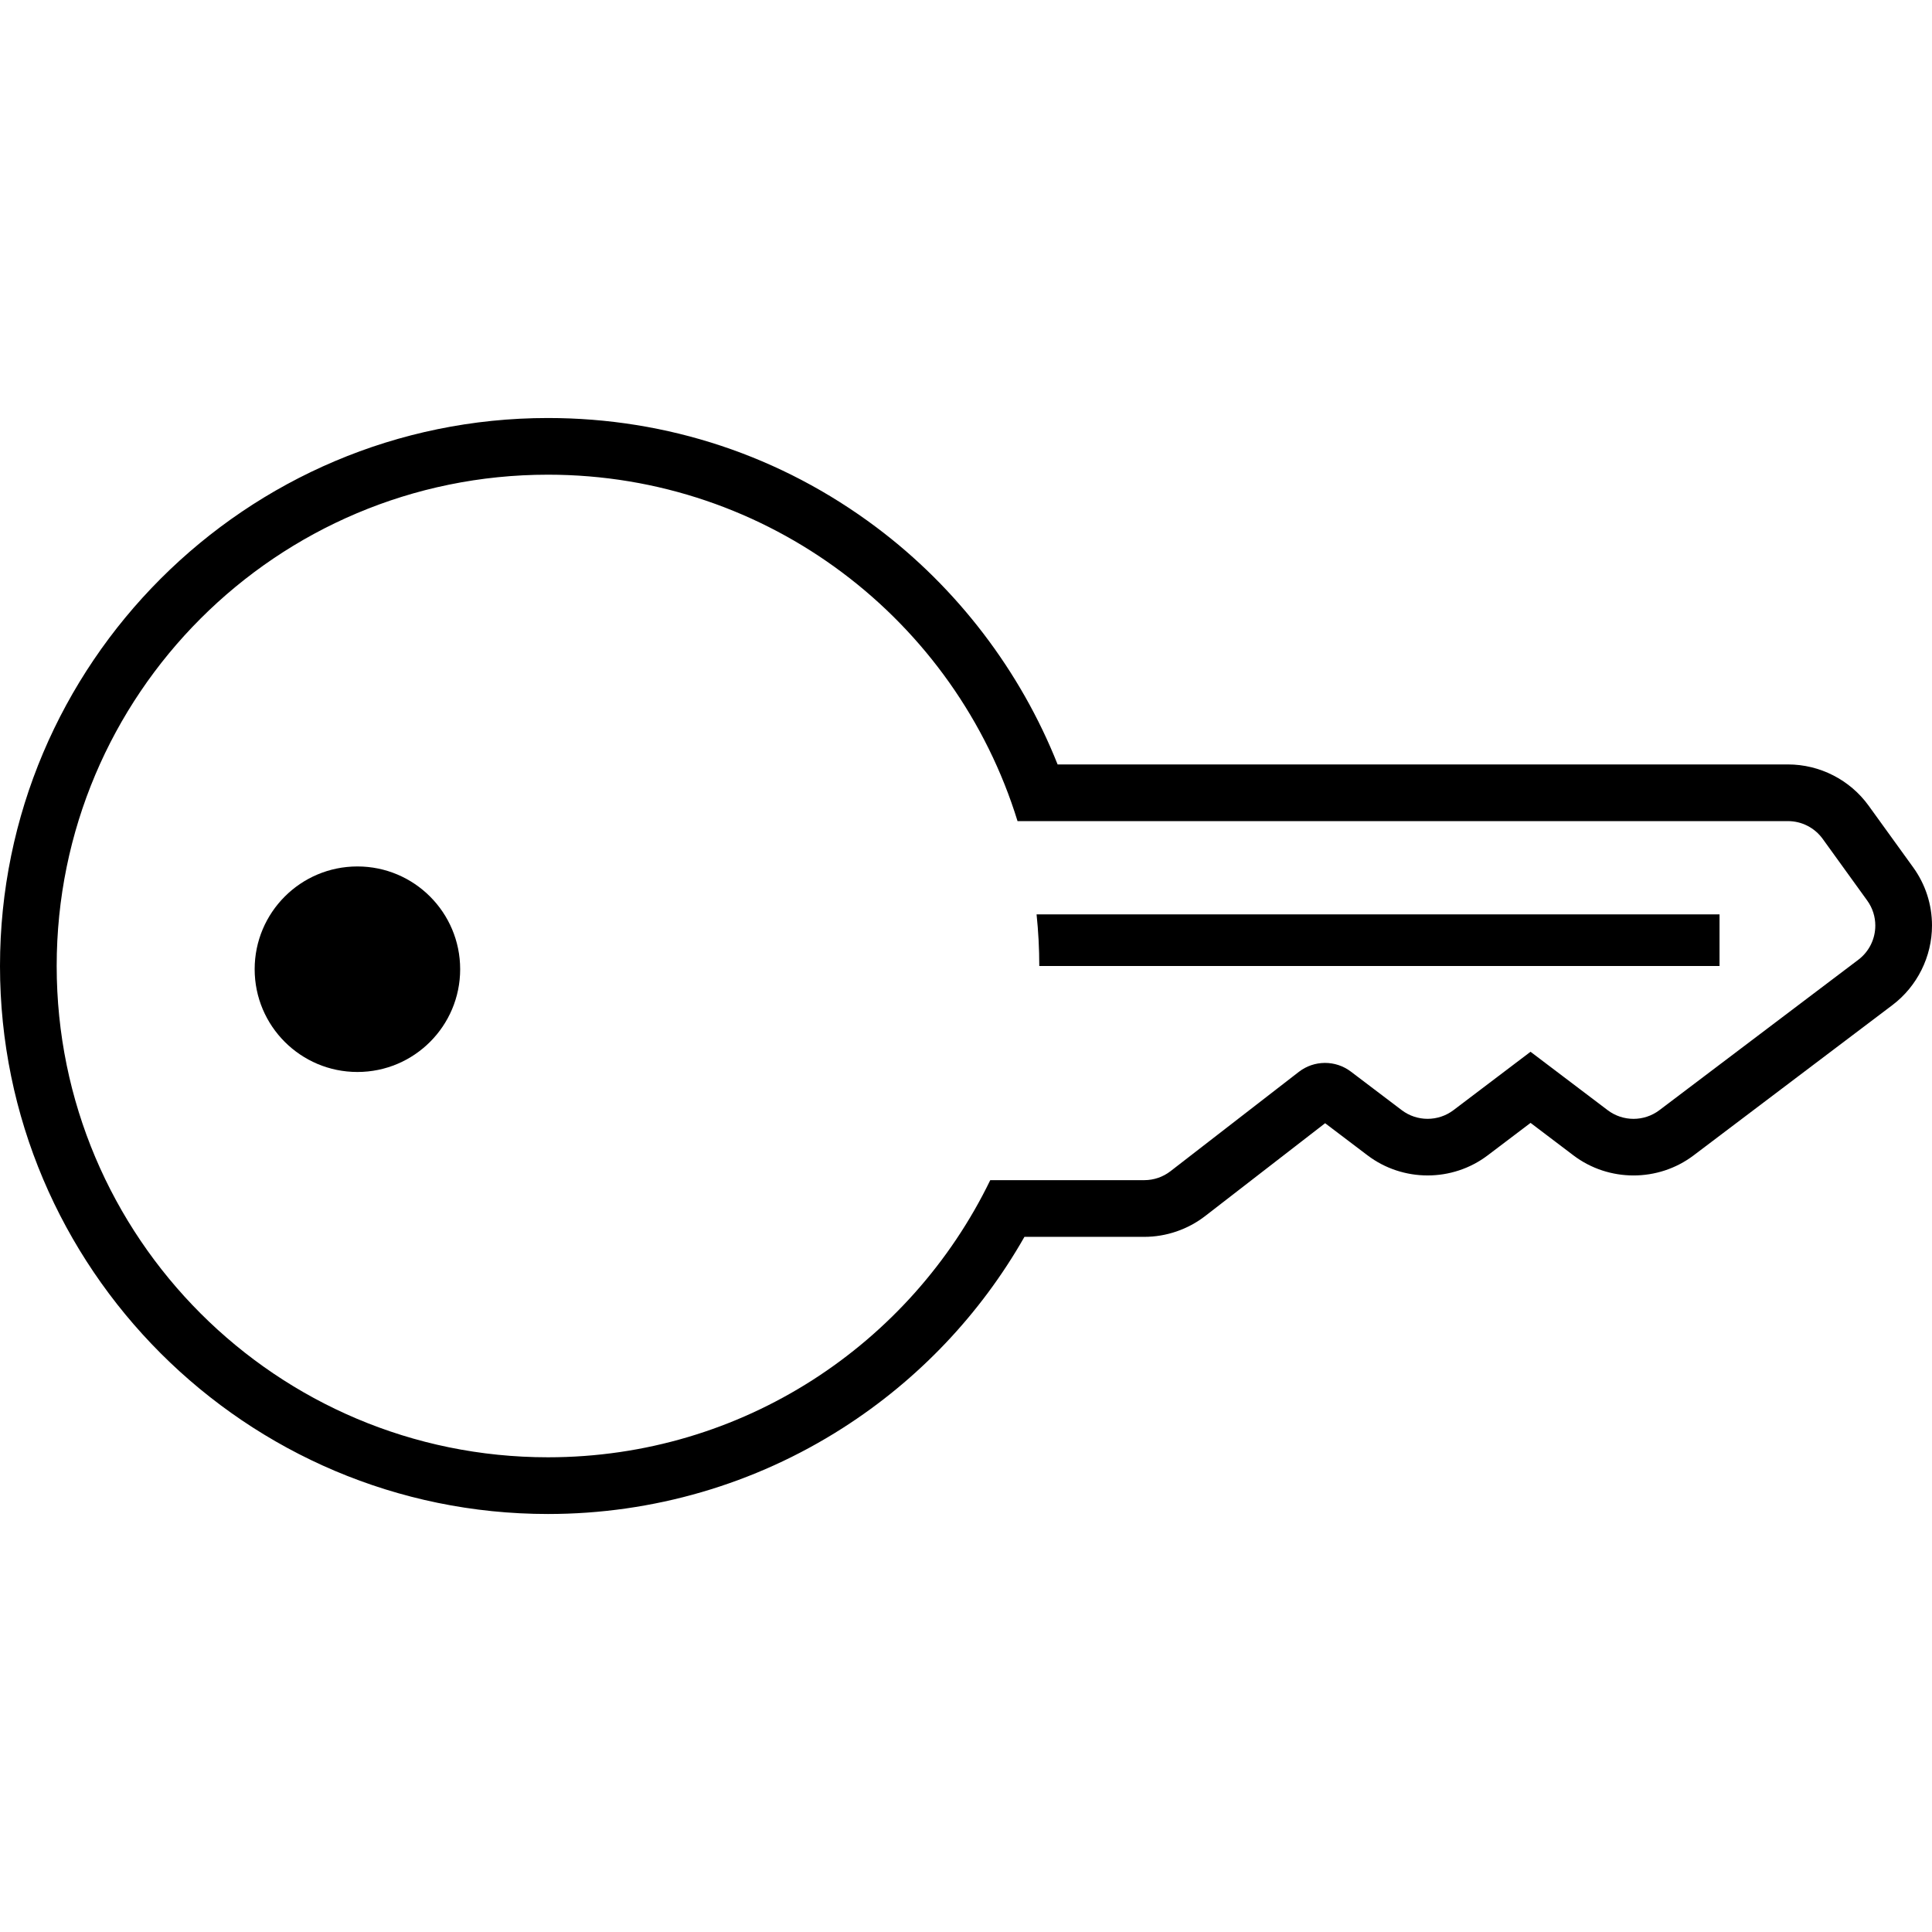 <!DOCTYPE svg PUBLIC "-//W3C//DTD SVG 1.1//EN" "http://www.w3.org/Graphics/SVG/1.1/DTD/svg11.dtd">
<!-- Uploaded to: SVG Repo, www.svgrepo.com, Transformed by: SVG Repo Mixer Tools -->
<svg height="800px" width="800px" version="1.1" id="_x32_" xmlns="http://www.w3.org/2000/svg" xmlns:xlink="http://www.w3.org/1999/xlink" viewBox="0 0 512 512" xml:space="preserve" fill="#000000" transform="rotate(270)matrix(-1, 0, 0, 1, 0, 0)">
<g id="SVGRepo_bgCarrier" stroke-width="0"/>
<g id="SVGRepo_tracerCarrier" stroke-linecap="round" stroke-linejoin="round"/>
<g id="SVGRepo_iconCarrier"> <style type="text/css"> .st0{fill:#000000;} </style> <g> <path class="st0" d="M256,0c-80.076,0-145.222,65.146-145.222,145.222c0,31.671,10.018,61.773,28.974,87.04 c16.052,21.412,38.075,38.182,62.832,48.014v193.549c0,8.448,4.089,16.443,10.933,21.384l16.336,11.799 c4.522,3.266,9.862,4.991,15.435,4.991c8.221,0,16.088-3.911,21.05-10.464l39.864-52.728c7.078-9.372,7.078-22.464-0.014-31.828 l-8.612-11.366l8.598-11.353c7.106-9.371,7.106-22.478,0-31.856l-8.512-11.232l24.593-31.778c3.557-4.6,5.524-10.33,5.524-16.144 v-31.764c20.489-11.658,37.883-28.157,50.655-48.142c14.909-23.316,22.79-50.33,22.79-78.124C401.222,65.146,336.076,0,256,0z M312.754,262.428v40.823c0,2.52-0.838,4.962-2.379,6.95l-26.311,33.993c-3.146,4.061-3.174,9.719-0.071,13.809l10.209,13.468 c3.067,4.054,3.067,9.662,0,13.716l-15.463,20.411v0.021l15.47,20.426c3.066,4.054,3.066,9.649,0.007,13.702l-39.864,52.721 c-2.23,2.954-5.63,4.508-9.066,4.508c-2.308,0-4.636-0.702-6.638-2.151l-16.336-11.792c-2.953-2.138-4.707-5.56-4.707-9.208 v-204.17c-53.162-16.379-91.805-65.892-91.805-124.434c0-71.912,58.295-130.199,130.2-130.199 c71.912,0,130.199,58.288,130.199,130.199C386.199,196.786,356.224,241.343,312.754,262.428z"/> <path class="st0" d="M256.852,67.488c-15.037,0-27.234,12.19-27.234,27.234c0,15.036,12.197,27.226,27.234,27.226 c15.037,0,27.234-12.19,27.234-27.226C284.086,79.679,271.889,67.488,256.852,67.488z"/> <path class="st0" d="M242.319,455.693H256V275.421c-4.622,0-9.187-0.248-13.681-0.717V455.693z"/> </g> </g>
</svg>